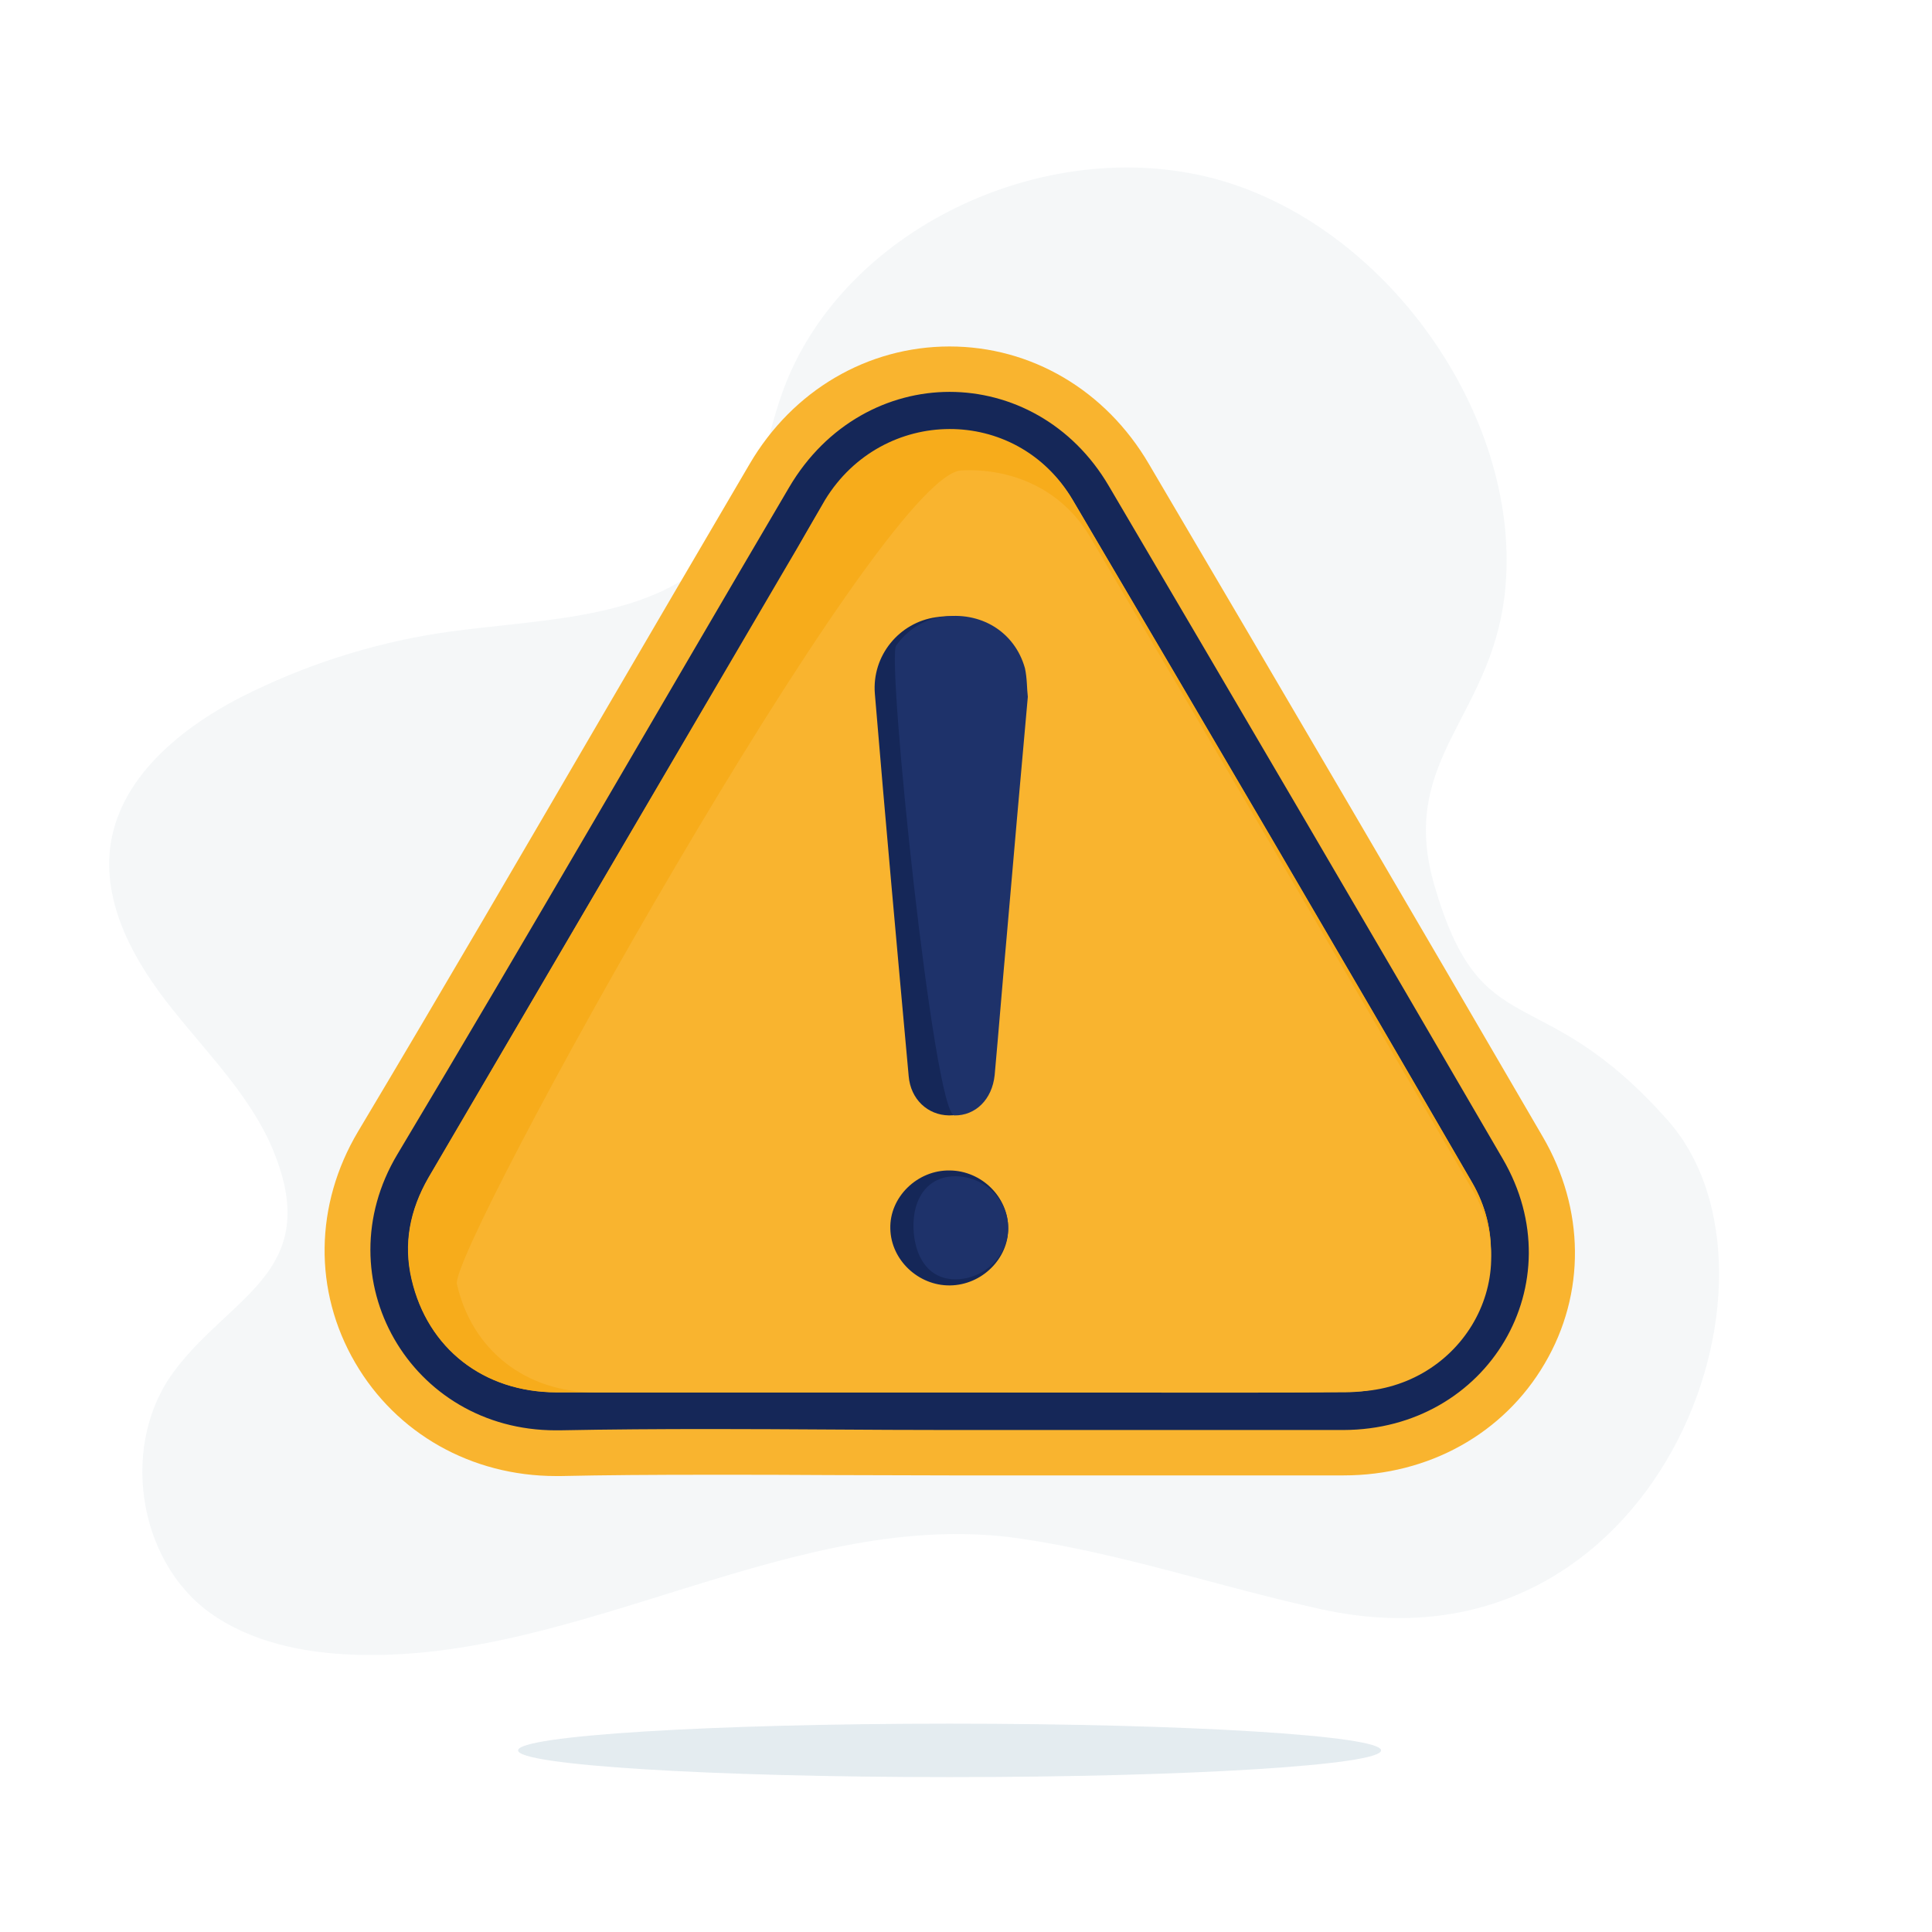 <svg width="1080" height="1080" viewBox="0 0 1080 1080" fill="none" xmlns="http://www.w3.org/2000/svg"><g style="mix-blend-mode:luminosity" opacity="0.15"><path d="M117.18 901.44C140.22 918 169.74 924.12 198.72 925.02C324.9 929.16 445.14 841.86 570.24 860.04C627.66 868.5 682.2 887.22 738.9 899.64C925.92 940.5 1009.44 713.52 932.4 626.4C860.4 545.04 828.18 586.8 801.54 493.92C781.38 422.82 836.1 400.14 841.68 326.52C849.24 231.12 774.36 125.46 678.96 99.9C583.56 74.52 469.98 128.52 437.4 219.24C427.14 247.86 423.9 279.72 404.82 303.84C370.98 346.14 306.9 345.6 252.18 352.98C213.84 358.2 176.4 369.54 141.66 386.28C104.58 403.92 68.04 432.36 61.92 471.42C56.7 504.9 75.06 537.66 96.48 564.3C117.54 590.76 143.1 615.96 154.62 648C178.02 711 128.88 724.86 98.1 765.54C66.78 806.22 76.5 871.92 117.18 901.44Z" fill="#B9CBD3"/></g><path d="M310.86 812.34C268.38 812.34 230.4 791.1 209.7 755.28C188.82 719.1 189.18 675.54 211.32 638.82C258.3 560.16 305.1 479.7 350.64 401.94C376.56 357.3 403.74 311.04 430.38 265.68C452.16 228.6 489.96 206.28 531 206.28C571.86 206.28 609.3 228.42 631.26 265.5C706.14 392.94 780.48 519.48 851.4 641.52C872.46 678.06 873 720.9 852.48 755.64C831.78 790.74 793.8 811.8 751.14 811.8C722.34 811.8 693.72 811.8 664.92 811.8C642.6 811.8 553.14 811.8 530.82 811.8C508.5 811.8 485.82 811.8 463.86 811.62C442.08 811.62 419.22 811.44 397.26 811.44C364.86 811.44 338.22 811.62 313.2 812.16C312.48 812.34 311.58 812.34 310.86 812.34ZM531 765.72C553.32 765.72 575.64 765.72 597.96 765.72C620.28 765.72 642.6 765.72 664.92 765.72C698.76 765.72 726.3 765.72 752.22 765.54C777.42 765.36 800.1 752.58 812.16 731.7C823.86 711.54 823.86 687.6 812.16 667.26C741.06 544.86 666.18 416.7 588.96 285.84C576.72 264.96 555.12 252.72 531.54 252.72C507.42 252.72 485.64 265.14 472.68 286.2C468 293.94 463.5 301.86 459.18 309.6C456.66 313.74 454.32 318.06 451.8 322.02L415.44 384.12C360.72 477.72 305.82 571.32 250.92 664.92C241.74 680.58 239.22 695.88 242.82 712.26C250.2 745.2 276.3 765.36 311.04 765.54C340.92 765.54 370.8 765.54 400.86 765.54C423.36 765.54 445.86 765.54 468.36 765.54C489.24 765.72 510.12 765.72 531 765.72Z" fill="#152758"/><path d="M530.82 219.06C565.02 219.06 599.4 236.7 619.92 271.8C693.54 396.9 766.98 522.18 840.06 647.82C880.56 717.3 831.96 799.2 750.96 799.38C722.52 799.38 693.9 799.38 665.46 799.38C620.64 799.38 576 799.38 531.18 799.38C531 799.38 531 799.38 530.64 799.38C486 799.38 441.72 798.84 397.08 798.84C369 798.84 340.74 799.02 312.66 799.56C311.94 799.56 311.22 799.56 310.68 799.56C229.32 799.56 180.72 714.6 222.12 645.3C296.1 521.64 368.1 396.54 441.18 272.34C462.06 236.88 496.62 219.06 530.82 219.06ZM400.5 778.32C443.88 778.32 487.44 778.32 530.82 778.32C575.46 778.32 619.92 778.5 664.56 778.5C693.72 778.5 722.7 778.5 751.86 778.32C814.14 777.78 853.38 713.7 822.96 661.14C748.98 533.7 674.46 406.62 599.76 279.72C584.1 253.44 557.64 240.3 531.18 240.3C504.36 240.3 477.36 253.62 461.34 279.9C454.14 291.6 447.3 303.84 440.46 315.9C373.32 430.02 306.36 544.32 239.58 658.44C229.32 676.08 225.54 695.16 230.22 715.14C239.04 753.66 270.18 778.14 311.22 778.32C340.74 778.32 370.62 778.32 400.5 778.32ZM530.82 193.68V219.06V193.68C485.1 193.68 443.16 218.16 419.04 259.38C392.4 304.74 365.4 351 339.3 395.64C293.94 473.4 247.14 553.86 200.16 632.52C175.86 673.38 175.14 721.62 198.54 761.76C221.58 801.36 263.52 825.12 310.86 825.12C311.76 825.12 312.66 825.12 313.38 825.12C338.22 824.58 364.86 824.4 397.26 824.4C419.58 824.4 442.08 824.4 463.86 824.58C485.64 824.58 508.5 824.76 530.82 824.76H531.36C553.68 824.76 576 824.76 598.5 824.76C620.82 824.76 643.32 824.76 665.64 824.76C694.08 824.76 722.7 824.76 751.14 824.76C798.66 824.76 840.6 801.36 863.46 762.3C886.5 723.24 885.96 675.72 862.38 635.4C791.28 513.18 717.3 386.82 642.24 259.38C618.12 218.16 576.54 193.68 530.82 193.68ZM400.5 753.3C365.76 753.3 337.5 753.3 310.86 753.3C282.06 753.3 261.18 736.92 255.06 710.1C252 696.96 254.16 684.54 261.72 671.76C317.16 577.26 372.24 482.94 427.68 388.44L462.6 328.86C465.12 324.54 467.46 320.4 469.98 316.26C474.3 308.52 478.98 300.78 483.48 293.4C493.74 276.12 511.74 266.04 531.36 266.04C550.62 266.04 567.72 275.76 577.8 293.04C655.02 423.72 730.26 552.06 801 674.1C810.72 690.66 810.72 709.38 801 725.76C791.1 742.68 772.74 753.12 752.04 753.12C726.3 753.3 698.4 753.3 664.92 753.3C642.6 753.3 620.28 753.3 597.96 753.3C575.64 753.3 553.32 753.3 531 753.3C510.12 753.3 489.24 753.3 468.18 753.3C445.68 753.3 423 753.3 400.5 753.3Z" fill="#F9B42F"/><path d="M531 778.32C457.74 778.32 384.3 778.5 311.04 778.32C270.36 778.32 239.04 753.84 230.04 715.14C225.36 695.16 229.14 676.44 239.4 658.44C306.36 544.32 373.14 430.02 440.28 315.54C447.48 303.48 454.14 291.6 461.16 279.54C493.2 226.98 568.26 226.26 599.58 279.36C674.46 406.26 748.98 533.34 822.78 660.78C853.38 713.34 813.96 777.42 751.68 777.96C678.42 778.86 604.62 778.32 531 778.32ZM573.12 389.52C572.58 385.2 572.58 379.08 571.14 373.5C565.2 353.16 545.22 341.46 523.08 344.88C502.92 348.12 487.44 366.12 489.06 387.72C494.82 458.82 501.48 530.28 507.96 601.38C509.04 614.52 518.76 623.16 530.46 623.34C542.7 623.52 552.6 614.52 553.86 600.84C556.38 575.28 558.54 549.9 560.7 524.16C564.84 479.88 568.8 435.78 573.12 389.52ZM531 718.56C548.64 718.38 563.58 703.62 563.58 686.16C563.58 668.7 548.64 654.12 531 653.94C512.82 653.76 497.52 669.06 497.7 686.52C498.24 704.34 513.36 718.74 531 718.56Z" fill="#F7AC1B"/><path d="M543.6 778.32C473.22 778.32 403.2 778.32 332.82 778.32C293.76 778.32 263.88 754.74 255.42 717.84C251.1 698.76 491.76 265.5 537.3 262.98C564.84 261.54 593.46 272.88 609.66 300.6C681.3 422.1 752.58 543.96 823.5 665.82C852.66 716.4 815.22 777.78 755.46 777.96C684.9 778.86 614.34 778.32 543.6 778.32Z" fill="#F9B42F"/><path d="M573.12 389.52C568.98 435.78 564.84 480.24 560.7 524.34C558.36 549.9 556.38 575.28 553.86 601.02C552.42 614.7 542.52 623.7 530.46 623.52C518.58 623.34 509.04 614.52 507.96 601.56C501.48 530.46 495 459.18 489.06 387.9C487.26 366.3 502.92 347.94 523.08 345.06C545.22 341.64 565.2 353.16 571.14 373.68C572.58 379.08 572.4 385.2 573.12 389.52Z" fill="#152758"/><path d="M531 718.56C513.36 718.74 498.06 704.34 497.7 686.88C497.16 669.24 512.82 653.94 531 654.3C548.64 654.48 563.58 669.06 563.58 686.52C563.76 703.62 548.82 718.38 531 718.56Z" fill="#152758"/><path d="M574.56 389.521C570.42 435.781 566.46 480.241 562.68 524.341C560.34 549.901 558.36 575.281 556.02 601.021C554.58 614.701 545.22 623.701 533.52 623.521C522 623.341 495.54 368.281 500.94 360.901C506.88 352.441 516.06 346.321 526.5 344.881C547.92 341.461 567.18 352.981 572.94 373.501C574.2 379.081 574.02 385.201 574.56 389.521Z" fill="#1E326A"/><path d="M534.42 715.14C518.58 715.32 511.02 701.82 510.66 686.34C510.12 670.68 518.04 657.36 534.42 657.54C550.26 657.72 563.58 670.68 563.58 686.34C563.76 701.82 550.26 714.96 534.42 715.14Z" fill="#1E326A"/><g opacity="0.6"><path d="M530.82 993.42C664.031 993.42 772.02 986.731 772.02 978.48C772.02 970.229 664.031 963.54 530.82 963.54C397.609 963.54 289.62 970.229 289.62 978.48C289.62 986.731 397.609 993.42 530.82 993.42Z" fill="#D2DFE6"/></g></svg>